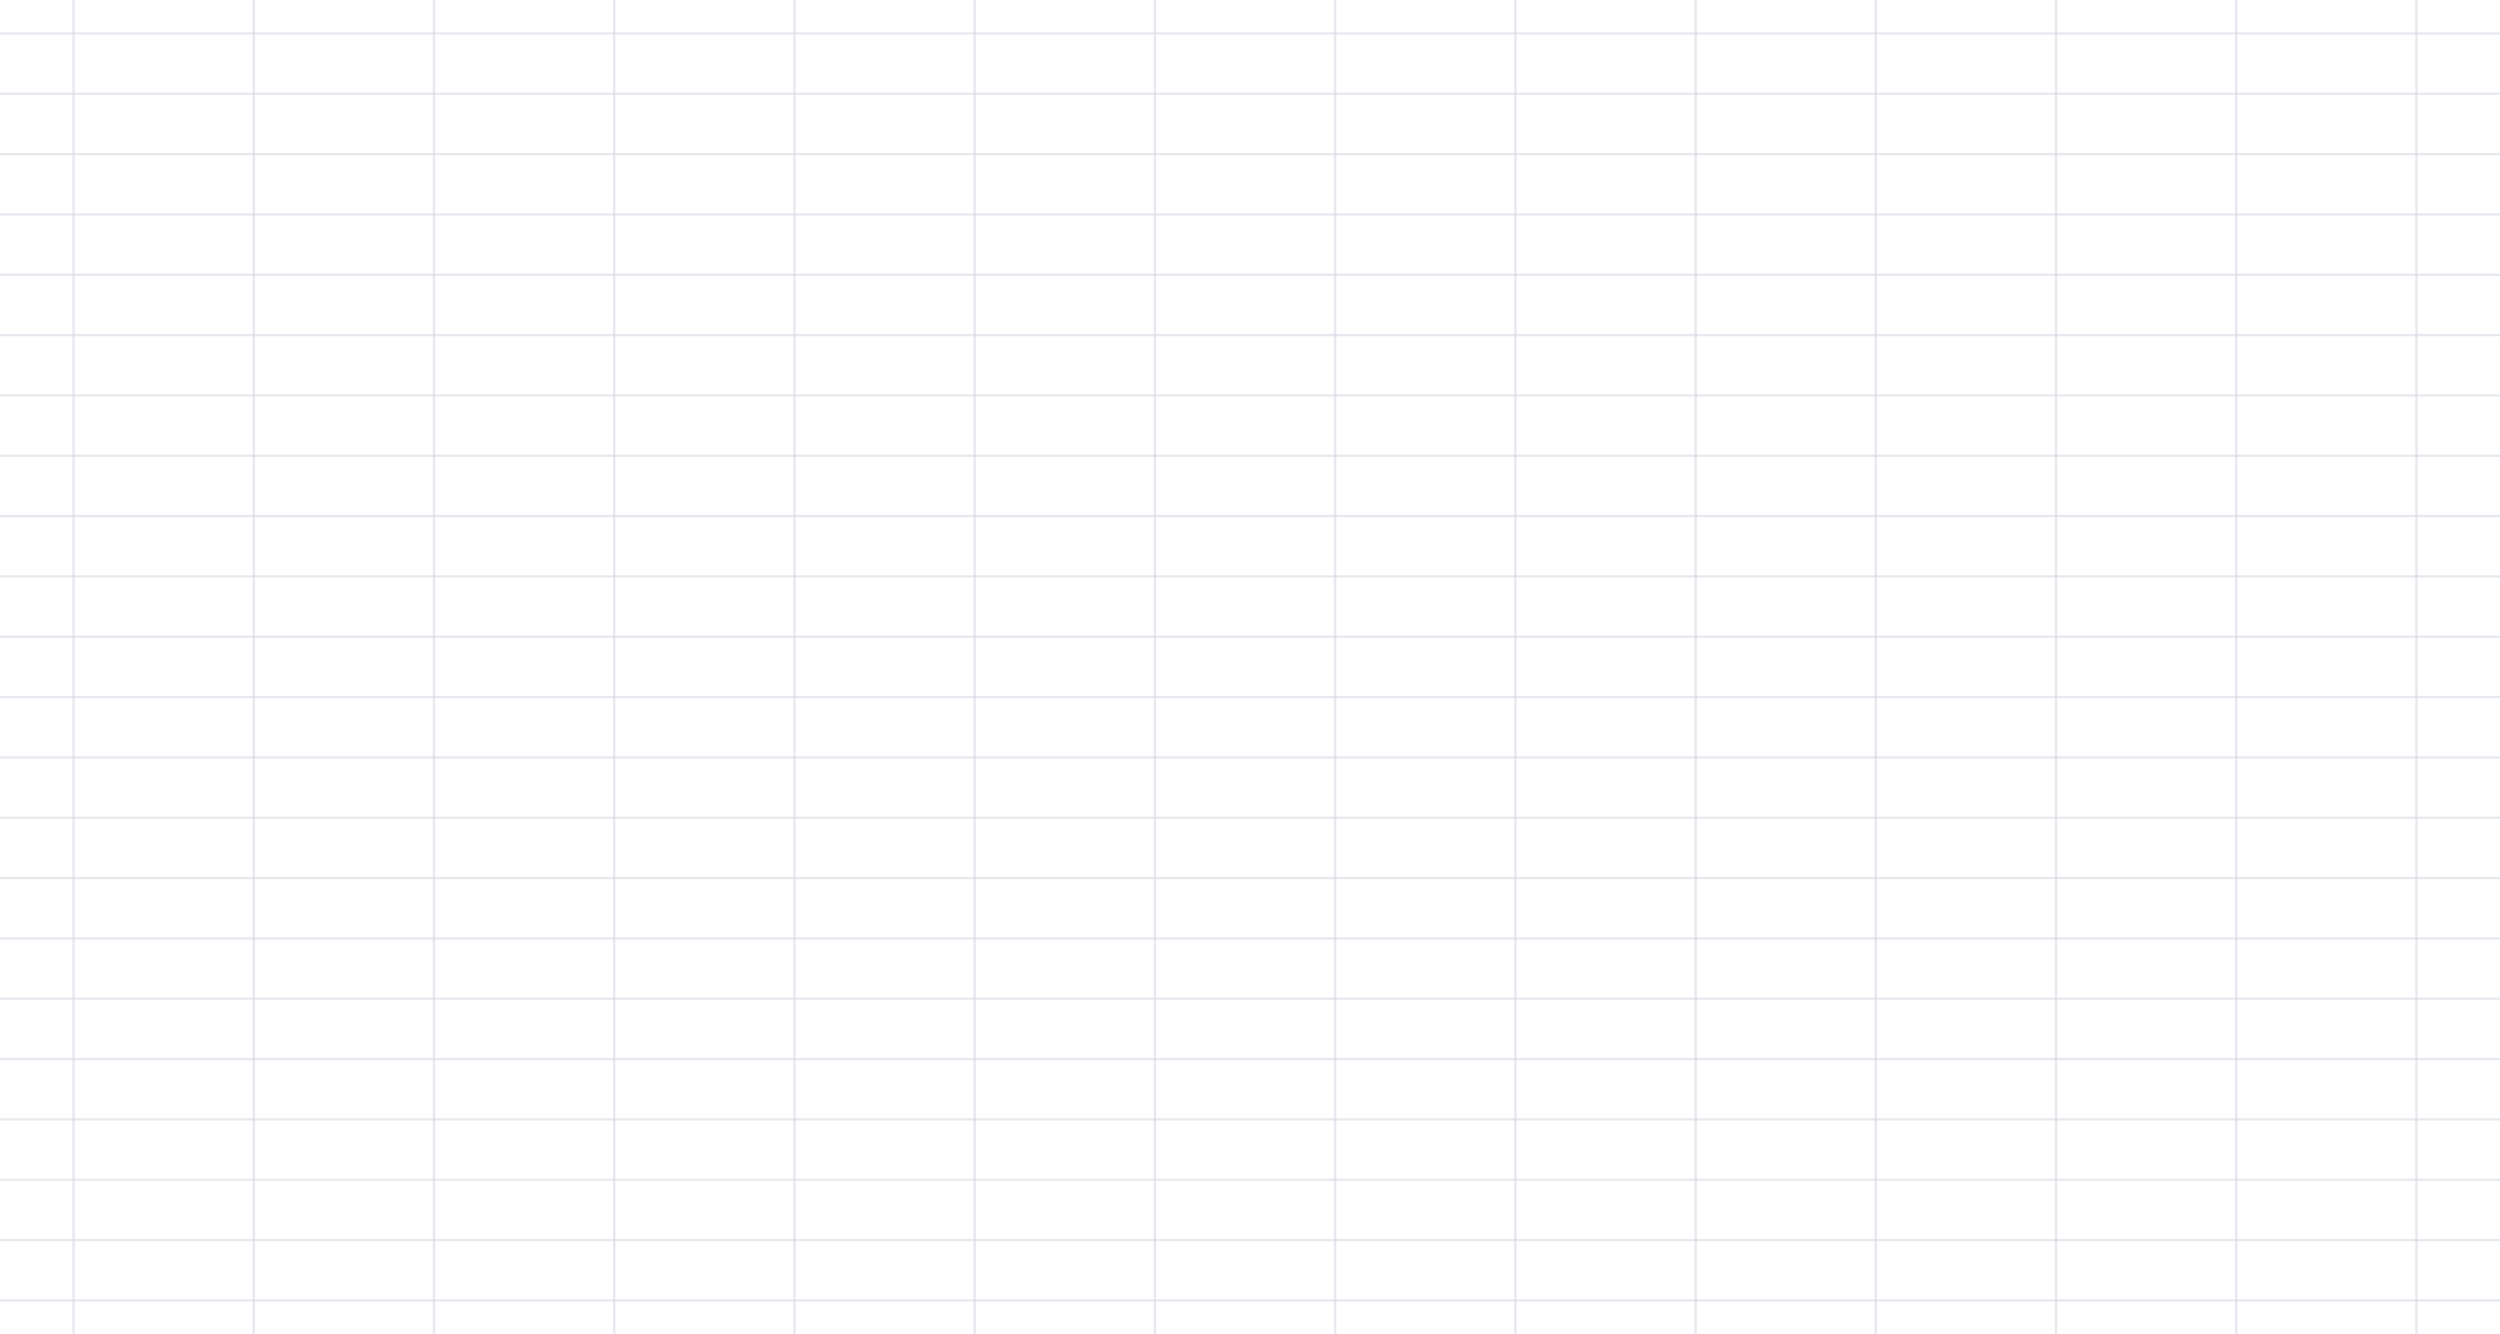 <svg width="1252" height="668" viewBox="0 0 1252 668" fill="none" xmlns="http://www.w3.org/2000/svg">
<rect x="36.228" width="1.22" height="668" fill="#D0D5DF" fill-opacity="0.5"/>
<rect x="126.485" width="1.22" height="668" fill="#D0D5DF" fill-opacity="0.5"/>
<rect x="216.743" width="1.22" height="668" fill="#D0D5DF" fill-opacity="0.5"/>
<rect x="307" width="1.22" height="668" fill="#D0D5DF" fill-opacity="0.5"/>
<rect x="397.257" width="1.22" height="668" fill="#D0D5DF" fill-opacity="0.5"/>
<rect x="487.515" width="1.22" height="668" fill="#D0D5DF" fill-opacity="0.5"/>
<rect x="577.771" width="1.22" height="668" fill="#D0D5DF" fill-opacity="0.5"/>
<rect x="668.028" width="1.22" height="668" fill="#D0D5DF" fill-opacity="0.5"/>
<rect x="758.286" width="1.22" height="668" fill="#D0D5DF" fill-opacity="0.5"/>
<rect x="848.543" width="1.22" height="668" fill="#D0D5DF" fill-opacity="0.5"/>
<rect x="938.8" width="1.22" height="668" fill="#D0D5DF" fill-opacity="0.5"/>
<rect x="1029.06" width="1.22" height="668" fill="#D0D5DF" fill-opacity="0.5"/>
<rect x="1119.31" width="1.22" height="668" fill="#D0D5DF" fill-opacity="0.5"/>
<rect x="1209.57" width="1.22" height="668" fill="#D0D5DF" fill-opacity="0.5"/>
<rect x="1252" y="16.185" width="1.138" height="1252" transform="rotate(90 1252 16.185)" fill="#D0D5DF" fill-opacity="0.5"/>
<rect x="1252" y="46.399" width="1.138" height="1252" transform="rotate(90 1252 46.399)" fill="#D0D5DF" fill-opacity="0.5"/>
<rect x="1252" y="76.612" width="1.138" height="1252" transform="rotate(90 1252 76.612)" fill="#D0D5DF" fill-opacity="0.5"/>
<rect x="1252" y="106.827" width="1.138" height="1252" transform="rotate(90 1252 106.827)" fill="#D0D5DF" fill-opacity="0.5"/>
<rect x="1252" y="137.04" width="1.138" height="1252" transform="rotate(90 1252 137.04)" fill="#D0D5DF" fill-opacity="0.5"/>
<rect x="1252" y="167.254" width="1.138" height="1252" transform="rotate(90 1252 167.254)" fill="#D0D5DF" fill-opacity="0.5"/>
<rect x="1252" y="197.468" width="1.138" height="1252" transform="rotate(90 1252 197.468)" fill="#D0D5DF" fill-opacity="0.5"/>
<rect x="1252" y="227.682" width="1.138" height="1252" transform="rotate(90 1252 227.682)" fill="#D0D5DF" fill-opacity="0.5"/>
<rect x="1252" y="257.896" width="1.138" height="1252" transform="rotate(90 1252 257.896)" fill="#D0D5DF" fill-opacity="0.5"/>
<rect x="1252" y="288.11" width="1.138" height="1252" transform="rotate(90 1252 288.11)" fill="#D0D5DF" fill-opacity="0.5"/>
<rect x="1252" y="318.324" width="1.138" height="1252" transform="rotate(90 1252 318.324)" fill="#D0D5DF" fill-opacity="0.5"/>
<rect x="1252" y="348.538" width="1.138" height="1252" transform="rotate(90 1252 348.538)" fill="#D0D5DF" fill-opacity="0.5"/>
<rect x="1252" y="378.751" width="1.138" height="1252" transform="rotate(90 1252 378.751)" fill="#D0D5DF" fill-opacity="0.5"/>
<rect x="1252" y="408.965" width="1.138" height="1252" transform="rotate(90 1252 408.965)" fill="#D0D5DF" fill-opacity="0.5"/>
<rect x="1252" y="439.179" width="1.138" height="1252" transform="rotate(90 1252 439.179)" fill="#D0D5DF" fill-opacity="0.5"/>
<rect x="1252" y="469.393" width="1.138" height="1252" transform="rotate(90 1252 469.393)" fill="#D0D5DF" fill-opacity="0.5"/>
<rect x="1252" y="499.607" width="1.138" height="1252" transform="rotate(90 1252 499.607)" fill="#D0D5DF" fill-opacity="0.5"/>
<rect x="1252" y="529.821" width="1.138" height="1252" transform="rotate(90 1252 529.821)" fill="#D0D5DF" fill-opacity="0.5"/>
<rect x="1252" y="560.034" width="1.138" height="1252" transform="rotate(90 1252 560.034)" fill="#D0D5DF" fill-opacity="0.5"/>
<rect x="1252" y="590.248" width="1.138" height="1252" transform="rotate(90 1252 590.248)" fill="#D0D5DF" fill-opacity="0.5"/>
<rect x="1252" y="620.462" width="1.138" height="1252" transform="rotate(90 1252 620.462)" fill="#D0D5DF" fill-opacity="0.5"/>
<rect x="1252" y="650.676" width="1.138" height="1252" transform="rotate(90 1252 650.676)" fill="#D0D5DF" fill-opacity="0.5"/>
</svg>

